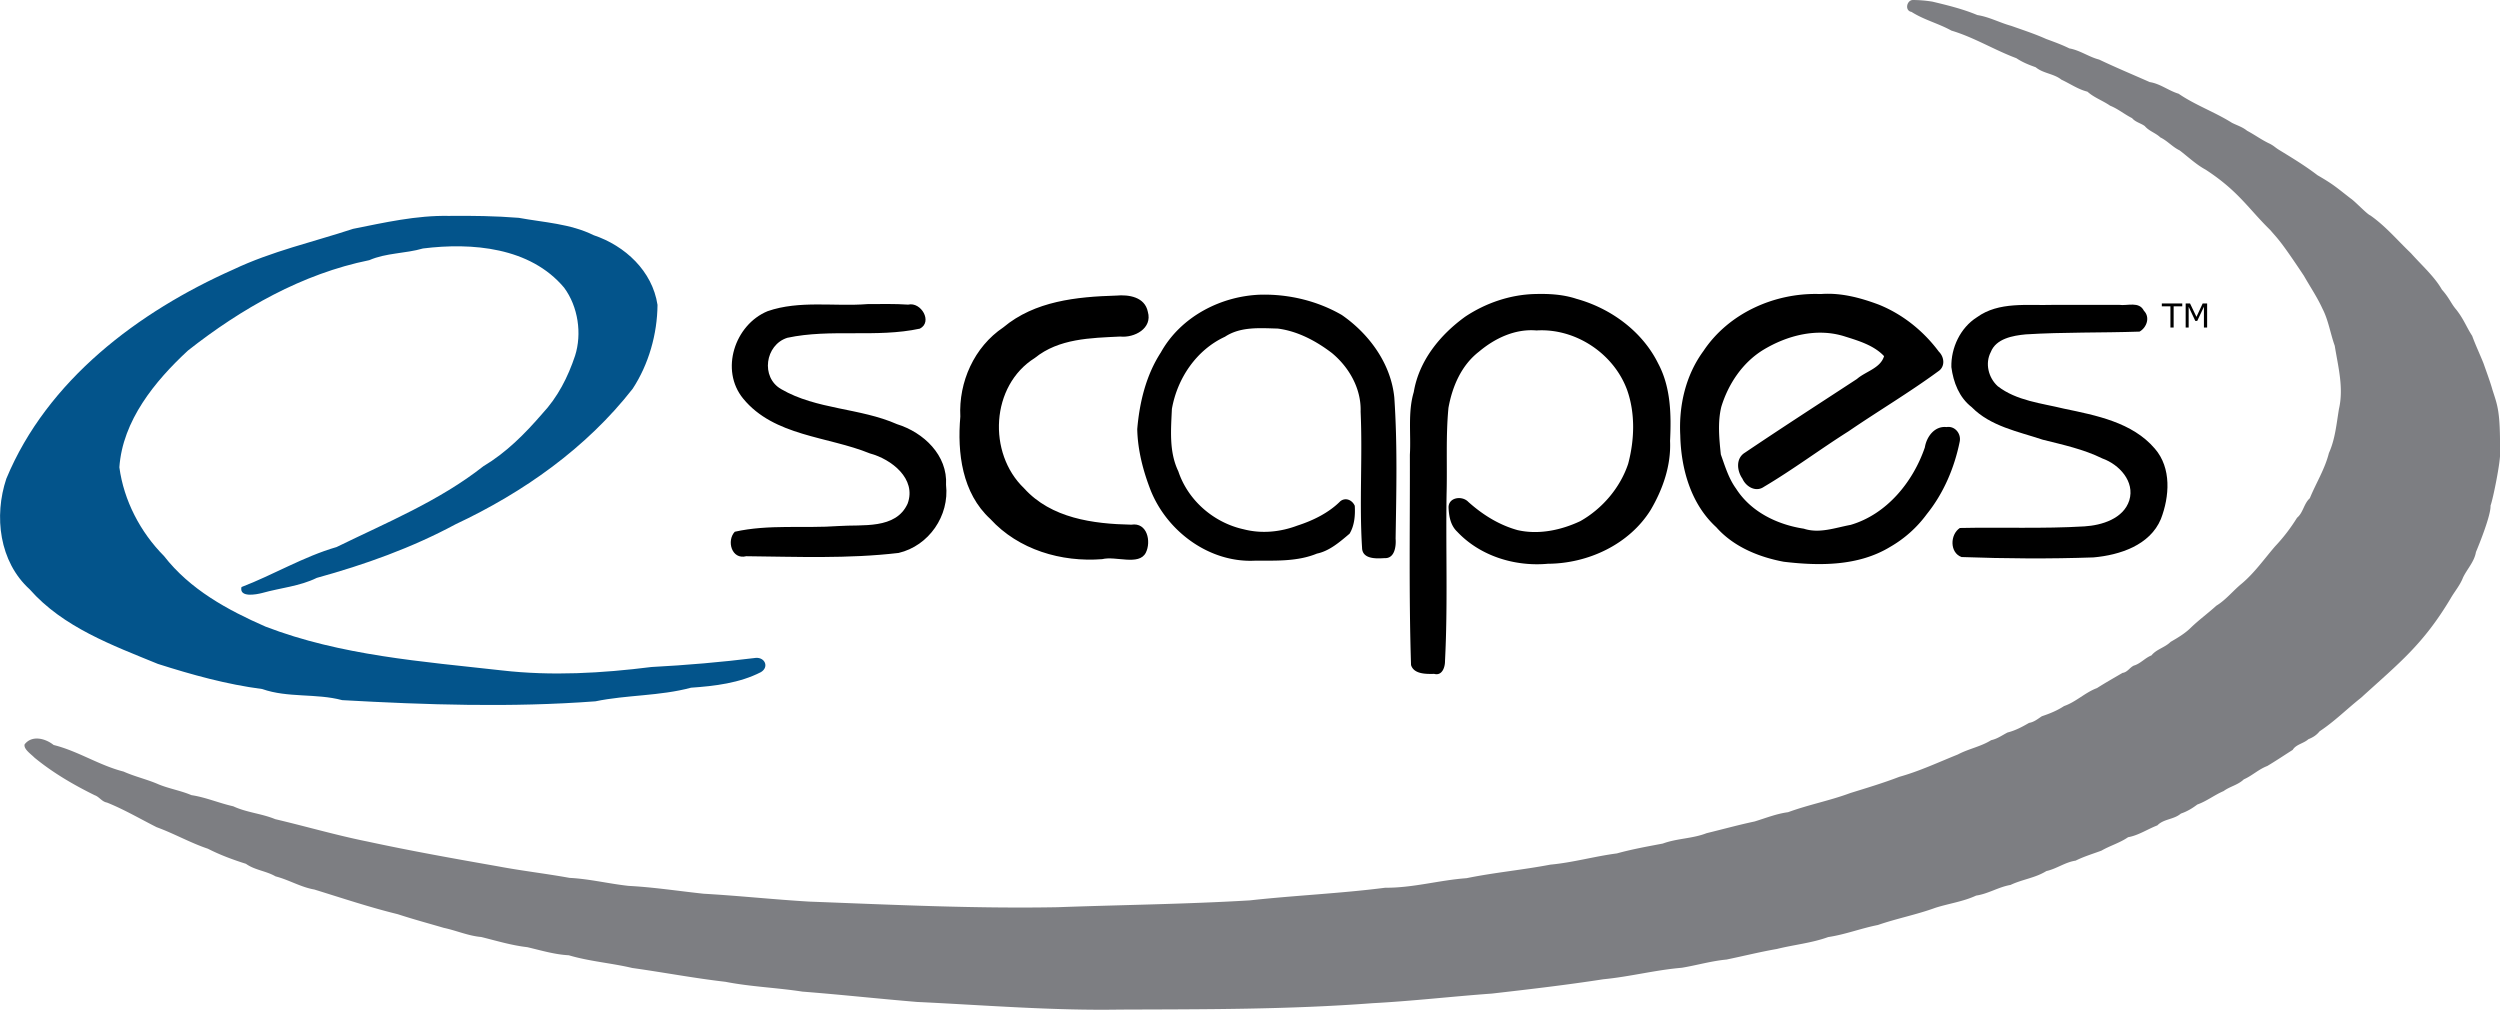 <svg width="600" height="242.34" viewBox="0 0 158.75 64.119" xmlns="http://www.w3.org/2000/svg">
    <path d="M121.463 0c-.385.01-.534.68-.082.756.797.51 1.717.732 2.533 1.187 1.436.428 2.722 1.229 4.126 1.753.381.257.795.422 1.226.574.487.403 1.145.398 1.633.789.554.256 1.062.616 1.655.763.423.38.974.567 1.439.89.503.2.917.553 1.394.79.217.26.572.324.81.508.265.315.69.432.984.715.455.22.772.608 1.226.825.548.418 1.05.9 1.657 1.228 2.083 1.359 2.71 2.476 4.102 3.834.474.56.608.606 2.132 2.9.397.699.847 1.362 1.179 2.09.379.732.501 1.58.78 2.356.211 1.317.576 2.661.269 4-.16.951-.239 1.927-.642 2.814-.249 1.005-.822 1.916-1.21 2.865-.384.347-.418.917-.812 1.241-.405.654-.868 1.26-1.4 1.822-.687.799-1.292 1.665-2.103 2.352-.553.448-1.015 1.043-1.619 1.408-.53.483-1.121.91-1.64 1.416-.375.364-.825.629-1.265.882-.356.358-.907.468-1.216.86-.401.15-.695.526-1.125.649-.276.138-.396.417-.717.463-.546.321-1.087.625-1.619.964-.75.277-1.328.877-2.092 1.142-.44.29-.911.479-1.406.645-.265.172-.493.37-.816.423-.438.254-.867.484-1.364.609-.345.177-.65.404-1.04.488-.659.412-1.43.544-2.115.908-1.23.493-2.432 1.06-3.714 1.418-1.024.394-2.071.707-3.118 1.032-1.293.482-2.656.74-3.951 1.216-.734.096-1.422.375-2.126.589-1.024.217-2.034.497-3.05.744-.893.35-1.875.325-2.778.658-.978.185-1.956.36-2.916.626-1.412.183-2.794.58-4.22.712-1.765.337-3.563.5-5.327.861-1.73.125-3.42.622-5.163.606-2.854.366-5.733.487-8.596.803-4.063.242-8.137.285-12.205.434-5.26.097-10.517-.158-15.772-.356-2.238-.132-4.471-.373-6.709-.5-1.586-.17-3.168-.414-4.762-.498-1.255-.136-2.484-.444-3.748-.508-1.507-.273-3.033-.448-4.538-.732-2.776-.488-5.549-.982-8.305-1.578-1.967-.395-3.896-.959-5.85-1.419-.862-.357-1.815-.42-2.665-.817-.897-.2-1.747-.572-2.655-.708-.675-.287-1.405-.407-2.08-.682-.725-.32-1.505-.49-2.23-.815-1.54-.391-2.9-1.306-4.441-1.688-.514-.413-1.37-.648-1.843-.04-.074.302.4.611.628.845 1.167.958 2.477 1.723 3.824 2.386.29.098.448.408.782.466 1.089.438 2.107 1.036 3.15 1.563 1.105.401 2.14.994 3.255 1.367.775.397 1.592.698 2.416.958.56.403 1.285.451 1.88.798.842.216 1.597.683 2.46.834 1.76.543 3.514 1.131 5.3 1.568.966.317 1.949.581 2.922.867.79.167 1.558.51 2.378.581.971.24 1.928.533 2.927.646.873.205 1.739.468 2.633.514 1.315.391 2.697.492 4.032.808 1.974.276 3.934.65 5.915.877 1.608.315 3.263.372 4.885.623 2.434.189 4.861.456 7.295.657 4.289.202 8.574.557 12.871.484 5.344-.02 10.694 0 16.027-.405 2.536-.134 5.058-.428 7.59-.611 2.364-.27 4.727-.545 7.077-.909 1.673-.16 3.307-.589 4.983-.73.952-.157 1.872-.431 2.836-.521 1.07-.22 2.125-.486 3.202-.672 1.083-.27 2.206-.375 3.26-.757 1.078-.16 2.09-.557 3.156-.766 1.197-.415 2.45-.654 3.643-1.09.86-.274 1.784-.399 2.595-.778.767-.112 1.423-.546 2.183-.676.741-.353 1.573-.443 2.275-.88.653-.144 1.197-.566 1.857-.662.53-.264 1.091-.432 1.639-.634.549-.319 1.178-.495 1.695-.855.662-.115 1.24-.516 1.859-.75.4-.418 1.052-.367 1.493-.75.386-.13.721-.33 1.043-.575.594-.209 1.09-.608 1.67-.854.4-.297.916-.386 1.283-.744.52-.225.944-.642 1.488-.847.552-.328 1.082-.685 1.616-1.024.215-.355.691-.402.995-.678.292-.115.525-.264.713-.502.945-.623 1.746-1.43 2.632-2.13 2.44-2.223 3.935-3.377 5.684-6.3.248-.438.602-.84.79-1.33.263-.552.72-1.004.823-1.624.213-.504.961-2.362.926-2.946.158-.409.651-2.872.603-3.33.02-2.681-.148-2.987-.491-4.057-.097-.372-.41-1.228-.558-1.649-.233-.587-.505-1.152-.719-1.744-.357-.544-.521-1.04-1.008-1.664-.347-.4-.42-.717-.916-1.275-.46-.816-1.297-1.56-1.963-2.31-.847-.807-1.621-1.732-2.582-2.4-.215-.082-.983-.907-1.248-1.077-.943-.731-1.074-.877-2.108-1.477-.782-.6-1.621-1.107-2.456-1.618-.246-.154-.274-.22-.556-.373-.523-.24-.934-.554-1.46-.834-.283-.236-.654-.345-.962-.504-1.088-.684-2.328-1.121-3.382-1.844-.637-.193-1.165-.635-1.835-.74-1.065-.472-2.155-.925-3.213-1.43-.657-.167-1.215-.591-1.89-.708-.478-.238-.982-.418-1.475-.6-.721-.324-1.475-.568-2.22-.833-.726-.199-1.395-.568-2.145-.684-.919-.386-1.894-.622-2.859-.854A7.865 7.865 0 0 0 121.463 0z" fill="#7d7e82" paint-order="stroke markers fill"/>
    <path d="M130.353 19.36c-1.615.053-3.424-.227-4.82.787-1.053.666-1.65 1.942-1.621 3.166.127.967.495 1.927 1.29 2.54 1.196 1.22 2.946 1.545 4.505 2.066 1.288.324 2.594.603 3.795 1.194 1.068.38 2.075 1.464 1.708 2.66-.371 1.165-1.747 1.585-2.85 1.652-2.631.157-5.279.045-7.909.102-.633.416-.651 1.576.109 1.845 2.791.101 5.59.121 8.382.023 1.658-.149 3.578-.768 4.274-2.437.55-1.424.683-3.24-.383-4.468-1.427-1.676-3.731-2.113-5.78-2.542-1.426-.347-3.004-.498-4.2-1.426-.586-.535-.817-1.442-.438-2.168.334-.854 1.398-1.043 2.211-1.121 2.407-.15 4.83-.094 7.237-.176.46-.265.68-.914.275-1.324-.309-.613-1.03-.302-1.573-.374h-4.212z" paint-order="stroke markers fill"/>
    <path d="M115.533 18.67c-2.849-.084-5.77 1.218-7.368 3.625-1.129 1.536-1.567 3.464-1.468 5.347.046 2.122.672 4.363 2.285 5.835 1.088 1.237 2.697 1.897 4.284 2.194 2.273.27 4.743.286 6.763-.946a7.524 7.524 0 0 0 2.322-2.078c1.07-1.327 1.757-2.949 2.092-4.612.097-.504-.31-1.003-.838-.916-.757-.082-1.267.611-1.376 1.286-.75 2.2-2.424 4.253-4.713 4.924-.98.182-1.99.567-2.975.242-1.688-.258-3.36-1.067-4.303-2.546-.469-.645-.7-1.425-.965-2.166-.104-.986-.21-2.051.03-3.028.442-1.447 1.34-2.794 2.639-3.6 1.548-.943 3.46-1.435 5.226-.86.871.273 1.834.564 2.47 1.243-.228.772-1.172.968-1.722 1.45-2.375 1.554-4.763 3.094-7.115 4.68-.591.362-.507 1.15-.158 1.65.224.51.847.88 1.362.52 1.843-1.09 3.564-2.382 5.376-3.527 1.886-1.29 3.857-2.46 5.698-3.81.449-.291.392-.901.04-1.245-.976-1.314-2.295-2.375-3.815-2.988-1.17-.439-2.397-.766-3.658-.675h-.093zM97.503 18.67c-1.575.03-3.145.563-4.453 1.433-1.599 1.15-2.946 2.8-3.275 4.79-.386 1.288-.17 2.664-.248 3.989.011 4.448-.069 8.9.074 13.347.176.589.97.573 1.47.562.506.139.692-.424.687-.82.182-3.53.043-7.07.1-10.605.05-1.821-.055-3.657.119-5.47.246-1.357.817-2.697 1.933-3.562 1.015-.856 2.303-1.468 3.657-1.35 2.47-.154 4.909 1.46 5.757 3.786.525 1.49.467 3.17.064 4.683-.506 1.518-1.642 2.853-3.04 3.64-1.224.575-2.644.875-3.98.57-1.184-.328-2.224-.981-3.132-1.794-.395-.417-1.275-.29-1.252.373.025.543.124 1.124.551 1.524 1.456 1.546 3.664 2.224 5.753 2.033 2.545-.011 5.164-1.222 6.531-3.42.776-1.322 1.3-2.827 1.23-4.378.08-1.663.052-3.408-.753-4.914-1.005-2.044-3.01-3.508-5.186-4.11-.843-.28-1.725-.33-2.607-.307zM80.113 18.71c-2.562.063-5.133 1.392-6.399 3.67-.94 1.447-1.354 3.164-1.499 4.868.028 1.338.376 2.668.861 3.91 1.06 2.616 3.741 4.589 6.615 4.445 1.321-.006 2.689.063 3.935-.45.795-.163 1.462-.749 2.072-1.264.314-.515.366-1.183.33-1.77-.156-.363-.58-.557-.918-.29-.73.734-1.729 1.224-2.721 1.544-1.094.413-2.283.53-3.418.236-1.894-.416-3.534-1.831-4.148-3.685-.594-1.232-.467-2.63-.407-3.956.34-1.938 1.554-3.747 3.369-4.584.992-.657 2.218-.549 3.352-.52 1.262.16 2.442.789 3.444 1.556 1.097.91 1.866 2.268 1.819 3.722.13 2.879-.09 5.767.092 8.644.016.727.9.69 1.42.655.656.04.749-.758.71-1.242.047-2.982.12-5.975-.082-8.953-.212-2.151-1.593-4.041-3.335-5.245-1.536-.888-3.322-1.321-5.092-1.29z" paint-order="stroke markers fill"/>
    <path d="M70.873 18.77c-2.502.074-5.163.343-7.162 2.018-1.85 1.244-2.842 3.462-2.73 5.668-.202 2.299.111 4.856 1.907 6.501 1.789 1.954 4.508 2.753 7.101 2.549.86-.217 2.336.434 2.768-.405.358-.707.097-1.949-.917-1.784-2.427-.048-5.092-.405-6.81-2.31-2.33-2.229-2.122-6.52.68-8.275 1.536-1.242 3.54-1.269 5.418-1.361.904.096 2.065-.515 1.76-1.571-.19-.946-1.206-1.104-2.015-1.03zM55.093 19.31c-2.101.168-4.325-.254-6.347.449-2.09.86-3.042 3.744-1.553 5.554 1.96 2.392 5.375 2.388 8.047 3.48 1.364.364 2.972 1.606 2.396 3.184-.747 1.661-2.888 1.319-4.382 1.426-2.186.16-4.454-.12-6.595.363-.531.563-.207 1.792.73 1.554 3.22.033 6.473.169 9.673-.208 1.924-.454 3.235-2.363 3.012-4.321.111-1.882-1.425-3.332-3.11-3.855-2.36-1.042-5.115-.92-7.358-2.226-1.316-.749-1.023-2.814.39-3.26 2.76-.59 5.663.013 8.416-.581.828-.425.08-1.72-.744-1.525-.857-.06-1.717-.035-2.575-.034z" paint-order="stroke markers fill"/>
    <path d="M28.493 13.71c-2.056-.039-4.074.422-6.07.821-2.539.835-5.17 1.425-7.601 2.58C8.785 19.792 3 24.137.402 30.396c-.795 2.382-.45 5.271 1.483 7.027 2.124 2.409 5.246 3.55 8.141 4.735 2.165.691 4.377 1.305 6.625 1.596 1.638.574 3.41.26 5.077.705 5.348.3 10.733.476 16.08.075 2.013-.415 4.082-.33 6.073-.865 1.508-.104 3.087-.293 4.44-.99.52-.315.264-.94-.32-.904-2.188.271-4.419.464-6.635.58-3.152.395-6.331.58-9.5.216-5.047-.565-10.228-.943-15.005-2.781-2.422-1.06-4.799-2.36-6.451-4.487-1.501-1.51-2.55-3.53-2.83-5.63.203-2.957 2.25-5.468 4.357-7.415 3.387-2.665 7.258-4.874 11.513-5.737 1.072-.468 2.292-.416 3.41-.743 3.114-.388 6.806-.08 8.96 2.487.897 1.21 1.141 2.932.696 4.327-.447 1.344-1.099 2.632-2.087 3.684-1.094 1.268-2.291 2.472-3.731 3.328-2.799 2.206-6.158 3.582-9.326 5.134-2.09.605-4.027 1.77-6.039 2.54-.155.689.95.473 1.318.376 1.164-.327 2.376-.423 3.466-.959 3.04-.838 6.032-1.906 8.818-3.407 4.297-2.017 8.3-4.838 11.238-8.6 1.022-1.56 1.564-3.475 1.579-5.328-.327-2.15-2.058-3.754-4.054-4.425-1.483-.734-3.156-.809-4.757-1.103-1.479-.118-2.964-.138-4.447-.122z" fill="#03548b" paint-order="stroke markers fill"/>
    <path d="M138.573 19.45h-.547v1.35h-.204v-1.35h-.547v-.181h1.298zM140.153 20.8h-.204v-1.32l-.425.898h-.122l-.422-.897V20.8h-.19v-1.531h.277l.408.852.395-.852h.283z"/>
</svg>
